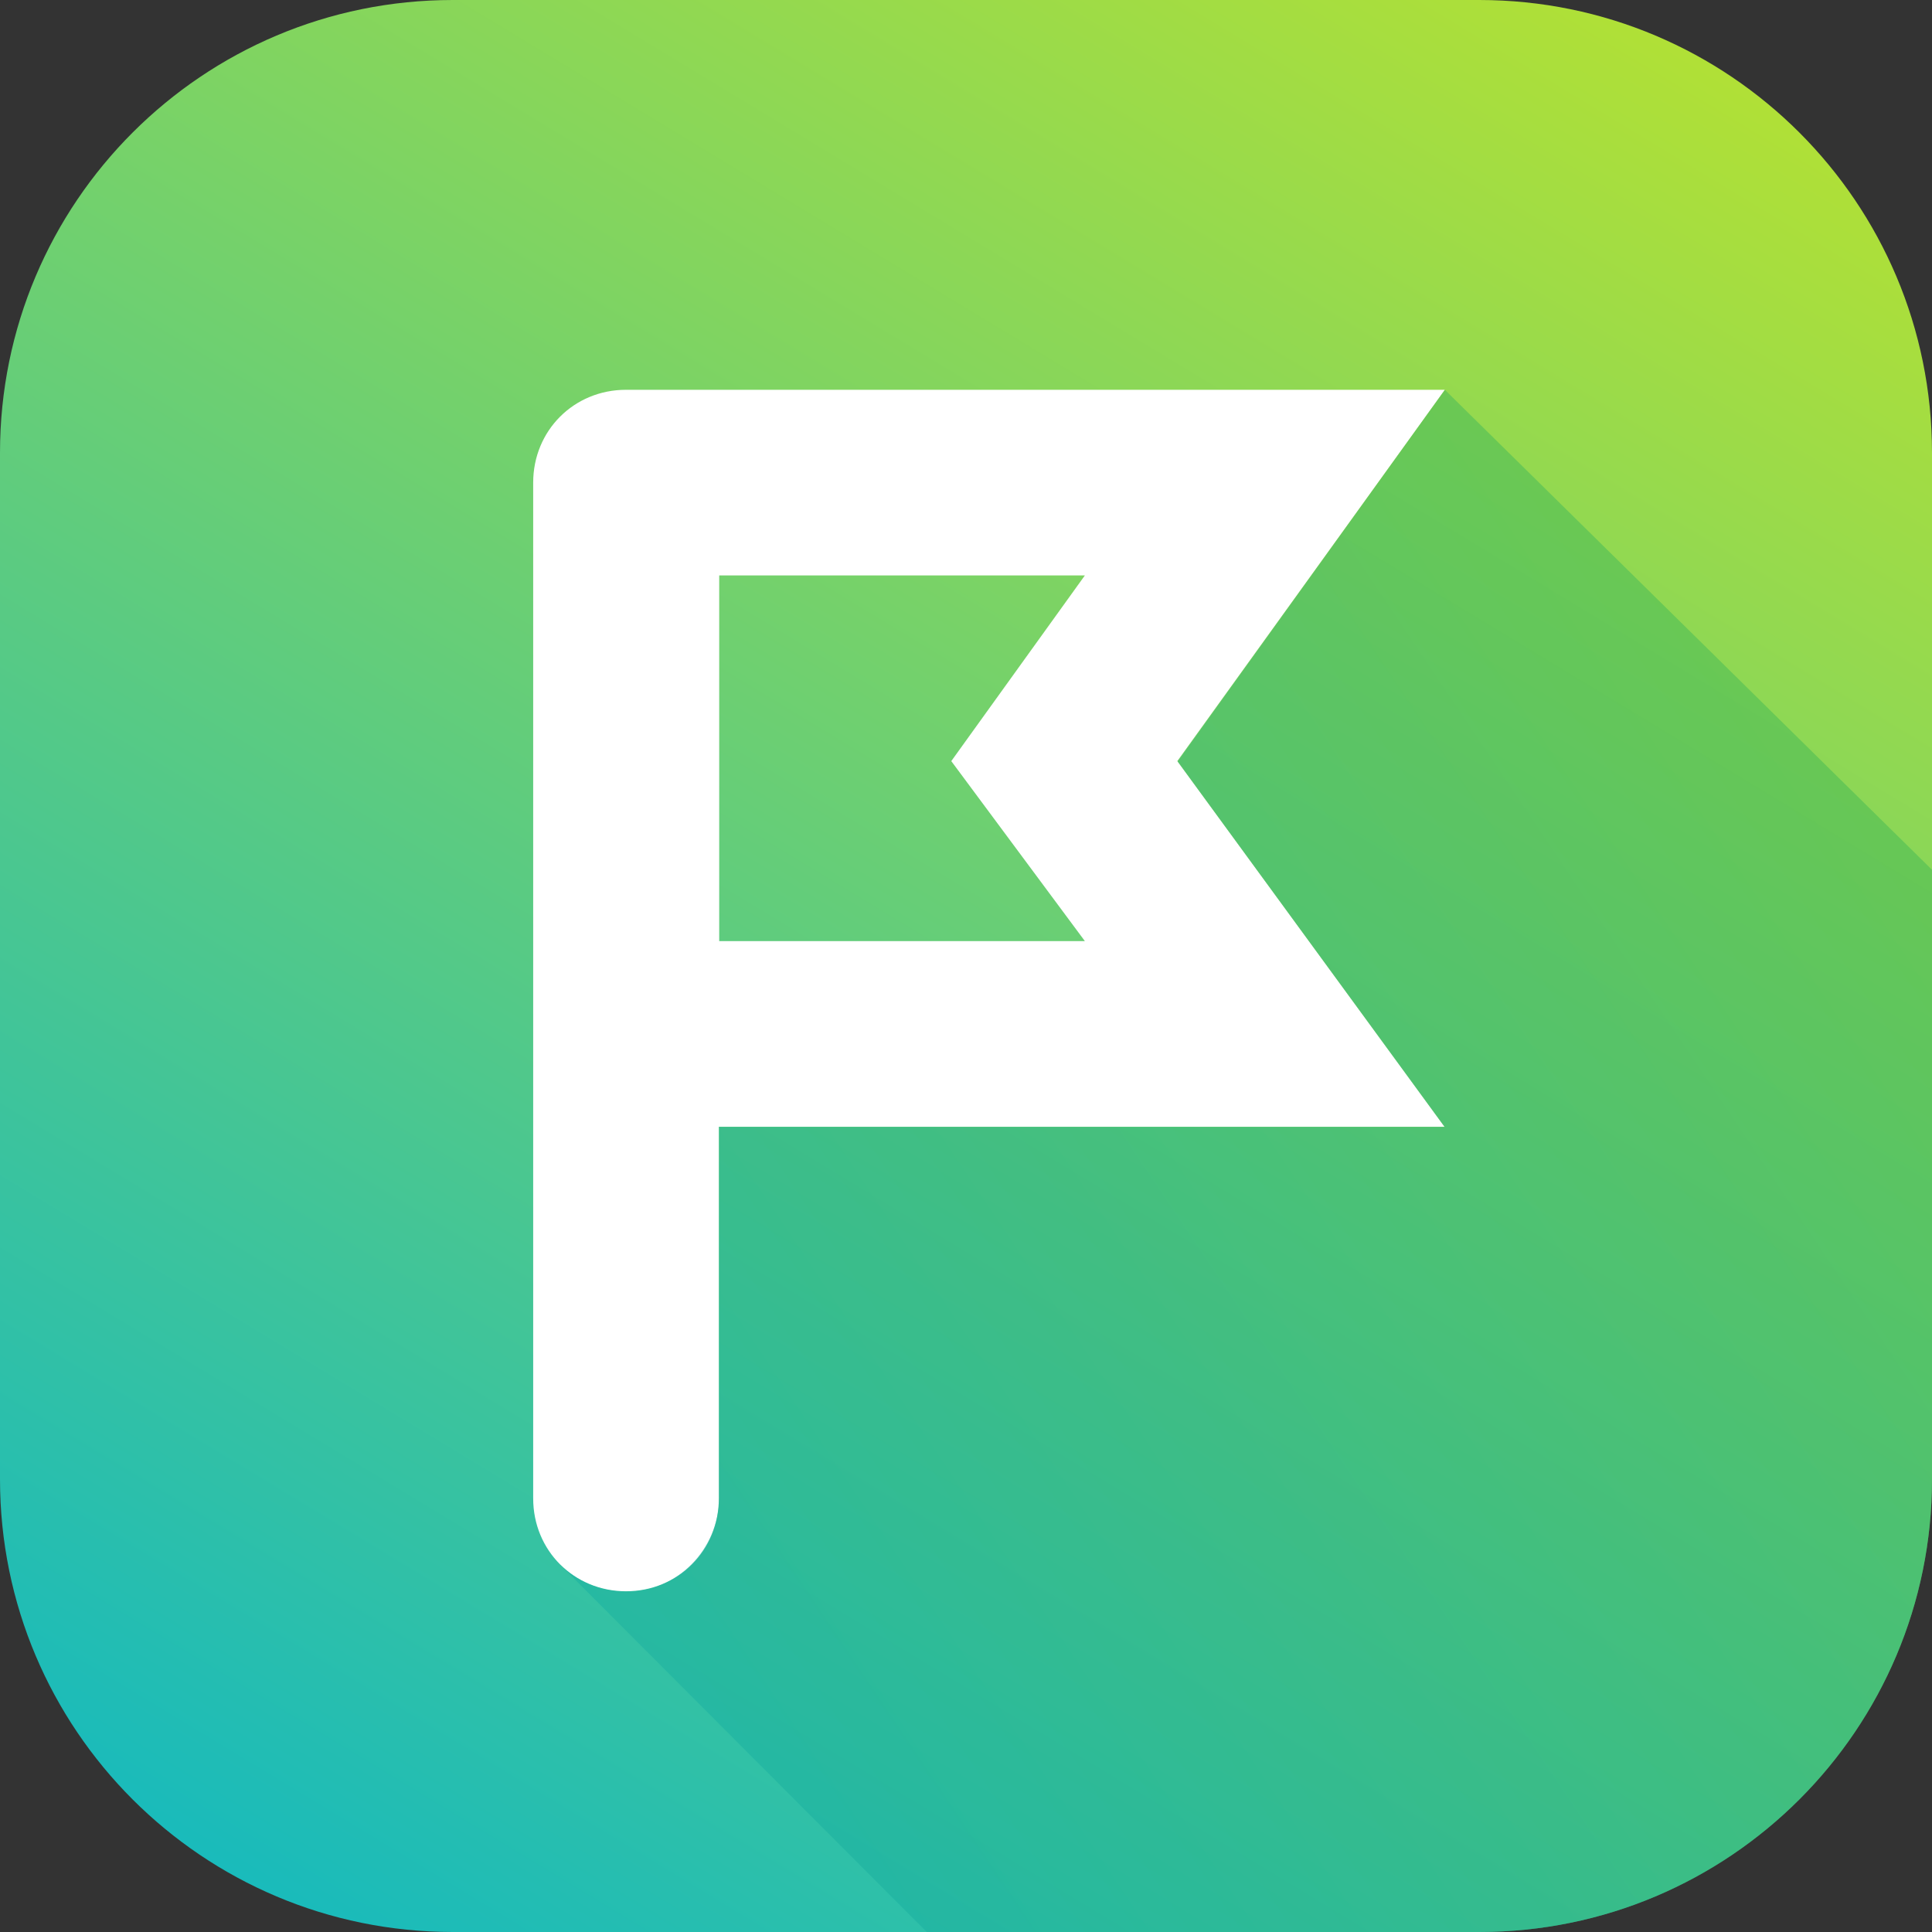 <?xml version="1.0" encoding="utf-8"?>
<!-- Generator: Adobe Illustrator 22.1.0, SVG Export Plug-In . SVG Version: 6.00 Build 0)  -->
<svg version="1.1" id="Слой_1" xmlns="http://www.w3.org/2000/svg" xmlns:xlink="http://www.w3.org/1999/xlink" x="0px" y="0px"
	 viewBox="0 0 512 512" style="enable-background:new 0 0 512 512;" xml:space="preserve">
<rect x="0" y="0" width="512" height="512" fill="#333333" stroke="none"/>
<style type="text/css">
	.st0{fill:url(#SVGID_1_);}
	.st1{fill:#FFFFFF;}
	.st2{opacity:0.45;fill:url(#SVGID_2_);enable-background:new    ;}
</style>
<g>
	
		<linearGradient id="SVGID_1_" gradientUnits="userSpaceOnUse" x1="73.224" y1="-39.206" x2="422.794" y2="-616.406" gradientTransform="matrix(1 0 0 1 0 597)">
		<stop  offset="0" style="stop-color:#0EB8C5"/>
		<stop  offset="1" style="stop-color:#B4E133"/>
	</linearGradient>
	<path class="st0" d="M392,0H120C53.7,0,0,53.7,0,120v272c0,66.3,53.7,120,120,120h272c66.3,0,120-53.7,120-120V120
		C512,53.7,458.3,0,392,0z"/>
	<path class="st1" d="M382.9,103.3h-217c-13.8,0-24.6,10.8-24.6,24.6v269.2c0,13.8,10.8,24.6,24.6,24.6s24.6-10.8,24.6-24.6v-98.5
		h192.3L312,201.7L382.9,103.3z M287.5,249.4h-96.9v-96.9h96.9l-35.4,49.2L287.5,249.4z"/>
	
		<linearGradient id="SVGID_2_" gradientUnits="userSpaceOnUse" x1="561.462" y1="-393.938" x2="-6.142" y2="-12.716" gradientTransform="matrix(1 0 0 1 0 597)">
		<stop  offset="1.000000e-02" style="stop-color:#3FB54A"/>
		<stop  offset="1" style="stop-color:#00AACD"/>
	</linearGradient>
	<path class="st2" d="M512,230.5L382.9,103.3l-70.8,98.5l70.8,96.9H190.6v98c0,13.8-11.2,25.4-25,25.1c-6.9-0.1-12.9-2.9-17.4-7.4
		l97.4,97.6H392c66.3,0,120-53.7,120-120V230.5z"/>
</g>
</svg>
